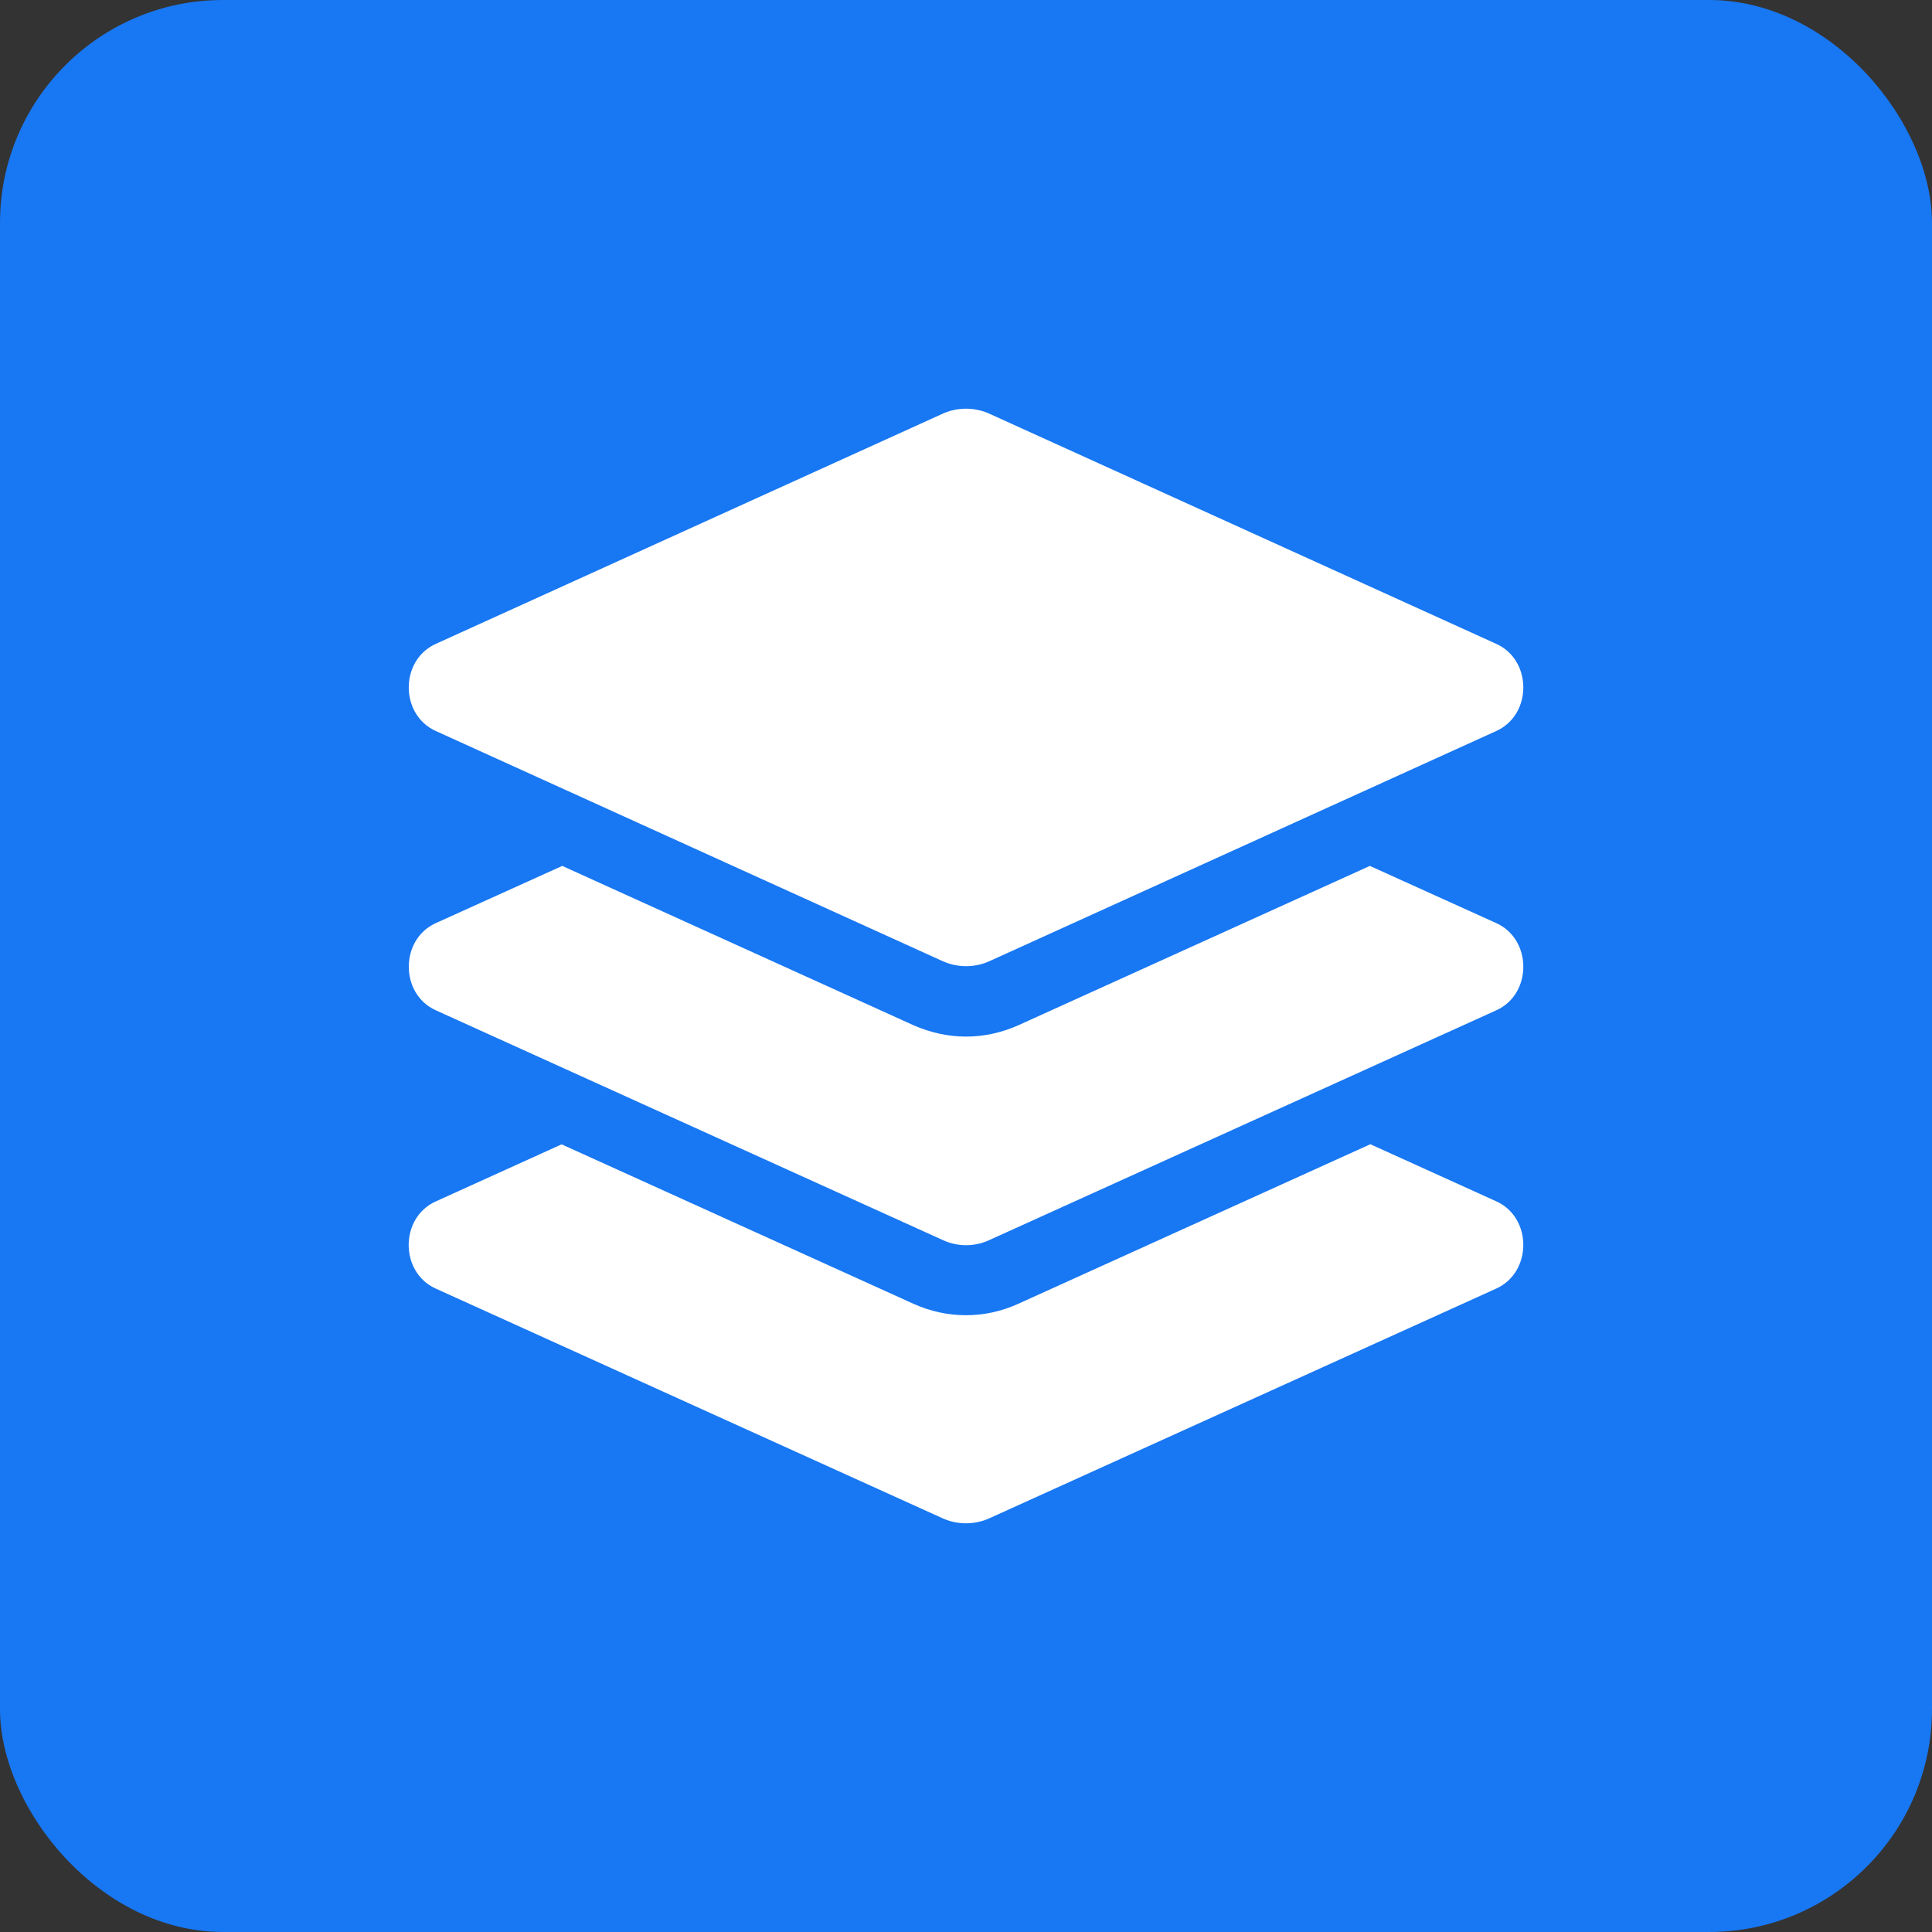 <svg width="52" height="52" viewBox="0 0 52 52" fill="none" xmlns="http://www.w3.org/2000/svg">
<rect x="0" y="0" width="52" height="52" fill="#333333" stroke="none"/>
<rect width="52" height="52" rx="6" fill="#1877F2"/>
<path d="M40.275 24.847L36.87 23.306L27.402 27.598C26.957 27.794 26.488 27.9 26.002 27.9C25.515 27.9 25.052 27.794 24.601 27.601L15.133 23.306L11.727 24.847C10.761 25.287 10.761 26.752 11.727 27.191L25.379 33.378C25.775 33.561 26.229 33.561 26.625 33.378L40.276 27.191C41.242 26.752 41.242 25.287 40.275 24.847ZM11.727 19.674L25.379 25.873C25.775 26.049 26.229 26.049 26.625 25.873L40.275 19.674C41.242 19.235 41.242 17.77 40.275 17.331L26.623 11.132C26.227 10.956 25.773 10.956 25.378 11.132L11.727 17.331C10.76 17.77 10.76 19.235 11.727 19.674ZM40.275 32.335L36.883 30.797L27.397 35.096C26.957 35.294 26.488 35.399 26.002 35.399C25.515 35.399 25.049 35.297 24.602 35.099L15.116 30.8L11.725 32.338C10.758 32.777 10.758 34.242 11.725 34.681L25.377 40.868C25.773 41.044 26.227 41.044 26.622 40.868L40.274 34.681C41.242 34.239 41.242 32.775 40.275 32.335Z" fill="white"/>
</svg>
